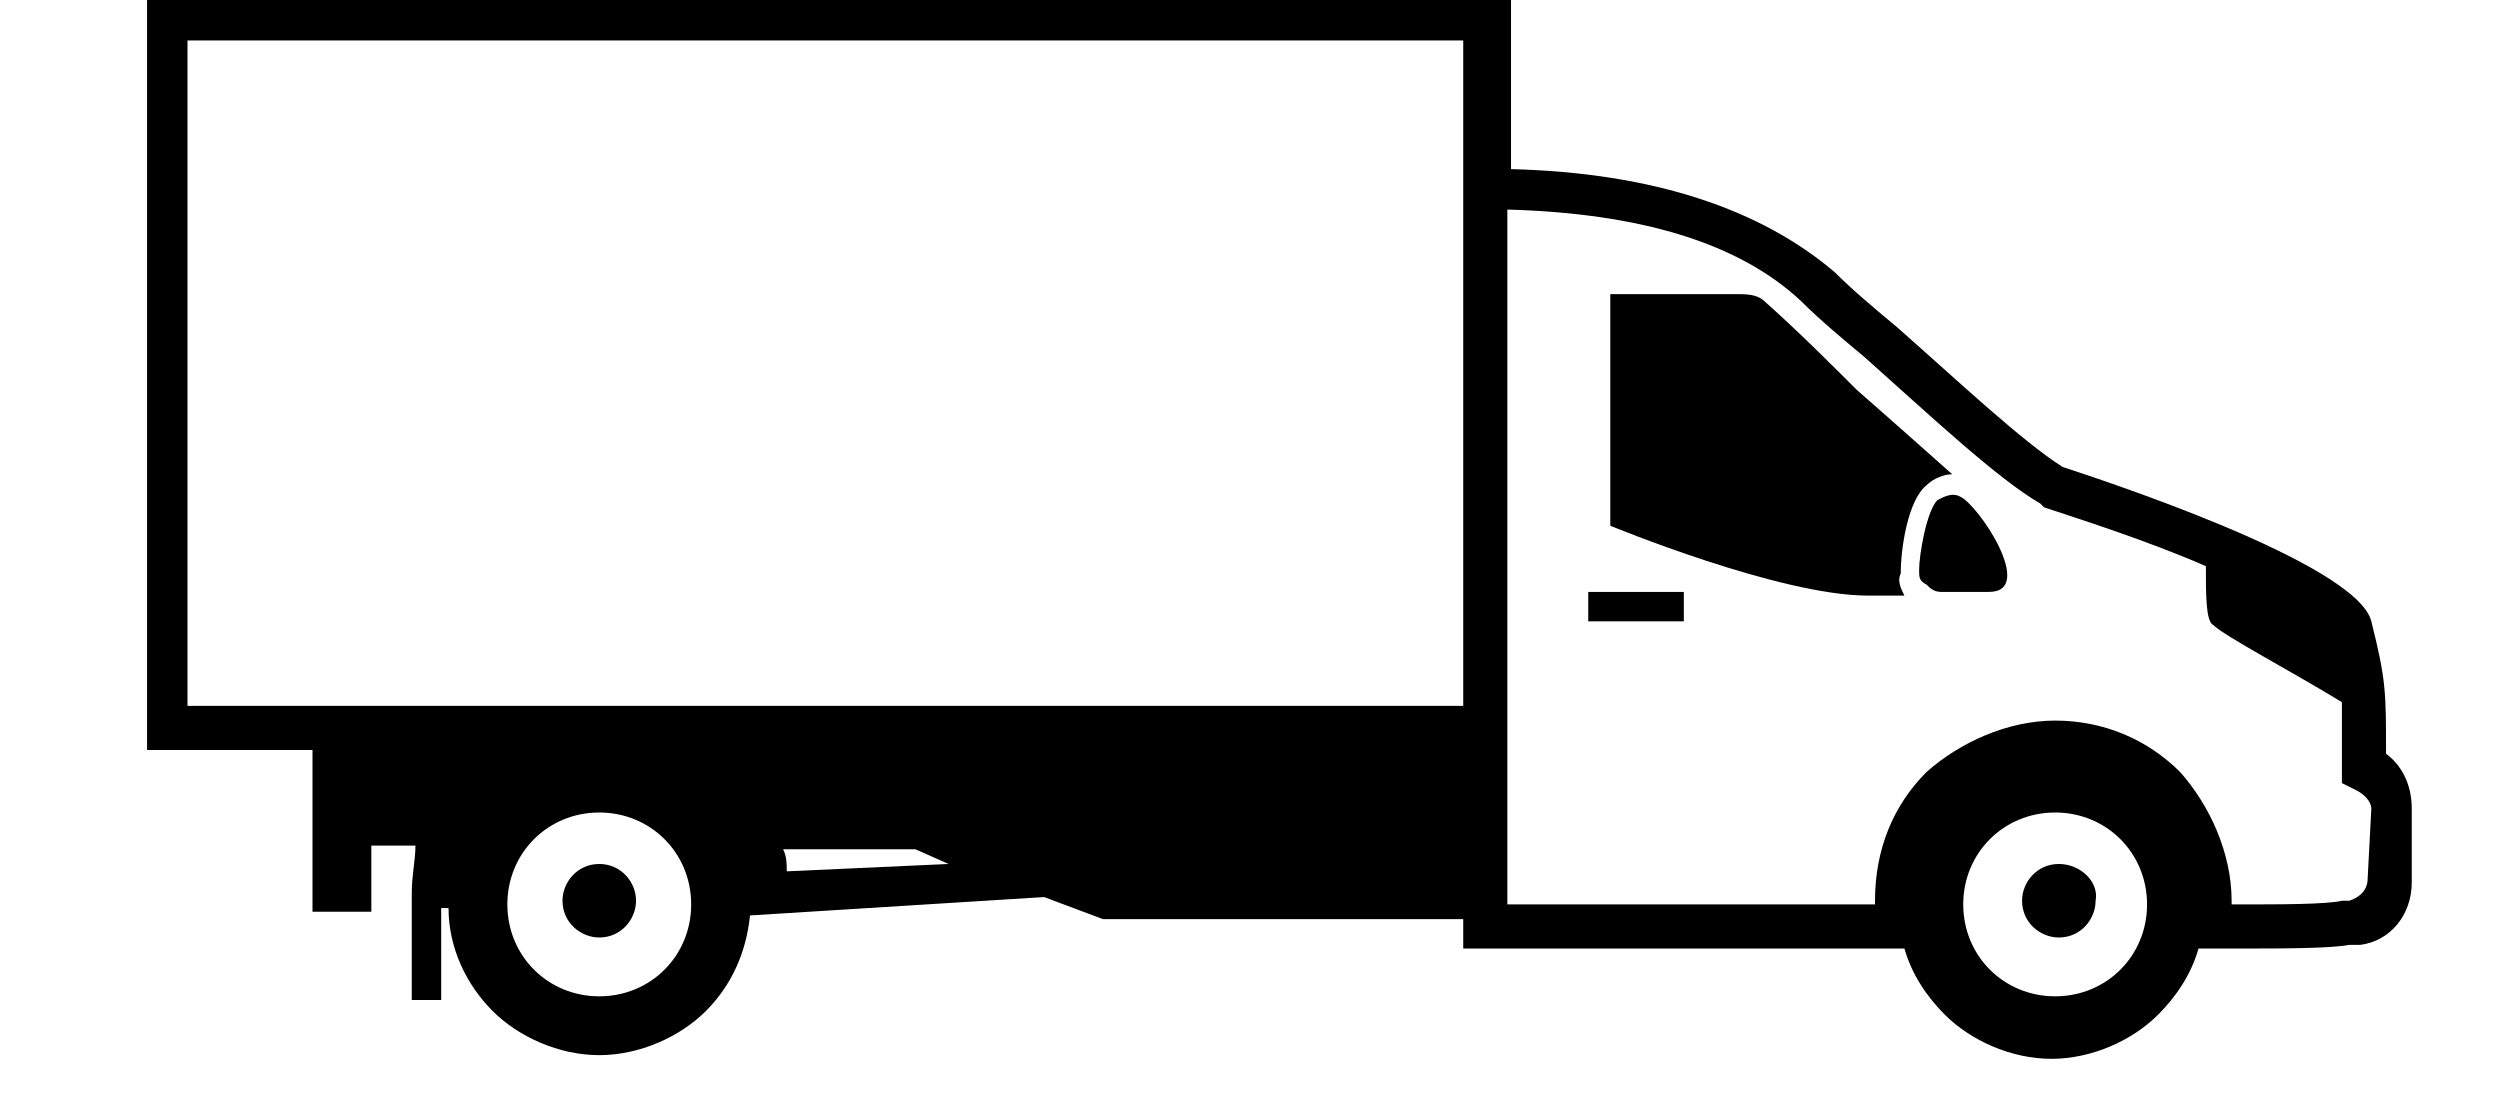 <svg xmlns="http://www.w3.org/2000/svg" viewBox="0 0 68 30">
  <path d="M16.3 23.5c-.6 0-1 .5-1 1 0 .6.5 1 1 1 .6 0 1-.5 1-1s-.4-1-1-1z"/>
  <path d="M64.9 20.5c0-1.7 0-2-.4-3.6S57 13 56.1 12.7c-1.1-.7-2.8-2.3-4.5-3.8-.6-.5-1.2-1-1.7-1.5-2-1.7-4.9-2.7-8.8-2.8V0H4v20.4h4.5v4.4h1.6V23h1.2c0 .4-.1.8-.1 1.3v2.9h.8v-2.5h.2c0 1.1.5 2.1 1.2 2.8.7.7 1.8 1.2 2.9 1.2 1.1 0 2.2-.5 2.9-1.2.7-.7 1.1-1.6 1.2-2.6l8-.5 1.6.6h9.8v.8h12c.2.7.6 1.3 1.1 1.8.7.7 1.8 1.2 2.9 1.2 1.1 0 2.2-.5 2.9-1.2.5-.5.9-1.1 1.1-1.8H61c1 0 2.4 0 2.9-.1h.3c.8-.1 1.4-.8 1.4-1.7v-2c0-.7-.3-1.2-.7-1.5zm-48.6 6.6c-1.4 0-2.5-1.1-2.5-2.5s1.1-2.5 2.5-2.5 2.5 1.1 2.5 2.5-1.1 2.5-2.5 2.5zm5.1-3.4c0-.2 0-.4-.1-.6h3.6l.9.4-4.4.2zm18.4-4.5H5.1V1.1h34.7v18.1zm16.1 7.9c-1.4 0-2.5-1.1-2.5-2.5s1.1-2.5 2.5-2.5 2.5 1.1 2.5 2.5-1.1 2.5-2.5 2.5zm8.5-3.2c0 .3-.2.5-.5.6h-.2c-.4.1-1.7.1-2.7.1h-.3v-.1c0-1.3-.6-2.6-1.4-3.5-.9-.9-2.1-1.4-3.4-1.4-1.3 0-2.6.6-3.5 1.4-.9.9-1.4 2.1-1.4 3.5v.1H41V5.7c3.6.1 6.3.9 8 2.5.5.5 1.1 1 1.7 1.5 1.8 1.6 3.6 3.3 4.8 4l.1.1c.9.3 2.8.9 4.4 1.6 0 .8 0 1.5.2 1.6.3.3 2.2 1.3 3.5 2.1v2.2l.4.2c.2.1.4.3.4.5l-.1 1.9z"/>
  <path d="M56 23.5c-.6 0-1 .5-1 1 0 .6.5 1 1 1 .6 0 1-.5 1-1 .1-.5-.4-1-1-1zm-3.6-10.3c.2-.2.5-.3.7-.3-.9-.8-1.8-1.6-2.6-2.3-.7-.7-1.6-1.6-2.5-2.4-.2-.2-.5-.2-.8-.2h-3.4v6.3s4.6 1.9 7 1.9h1c-.1-.2-.2-.4-.1-.6 0-.7.2-2 .7-2.4zm-9.2 2.9h2.6v.8h-2.6z"/>
  <path d="M53.3 13.5c-.2-.1-.4 0-.6.1-.3.3-.5 1.5-.5 1.9 0 .2 0 .3.2.4.1.1.2.2.4.2h1.3c1.3 0-.3-2.4-.8-2.6z"/>
</svg>

